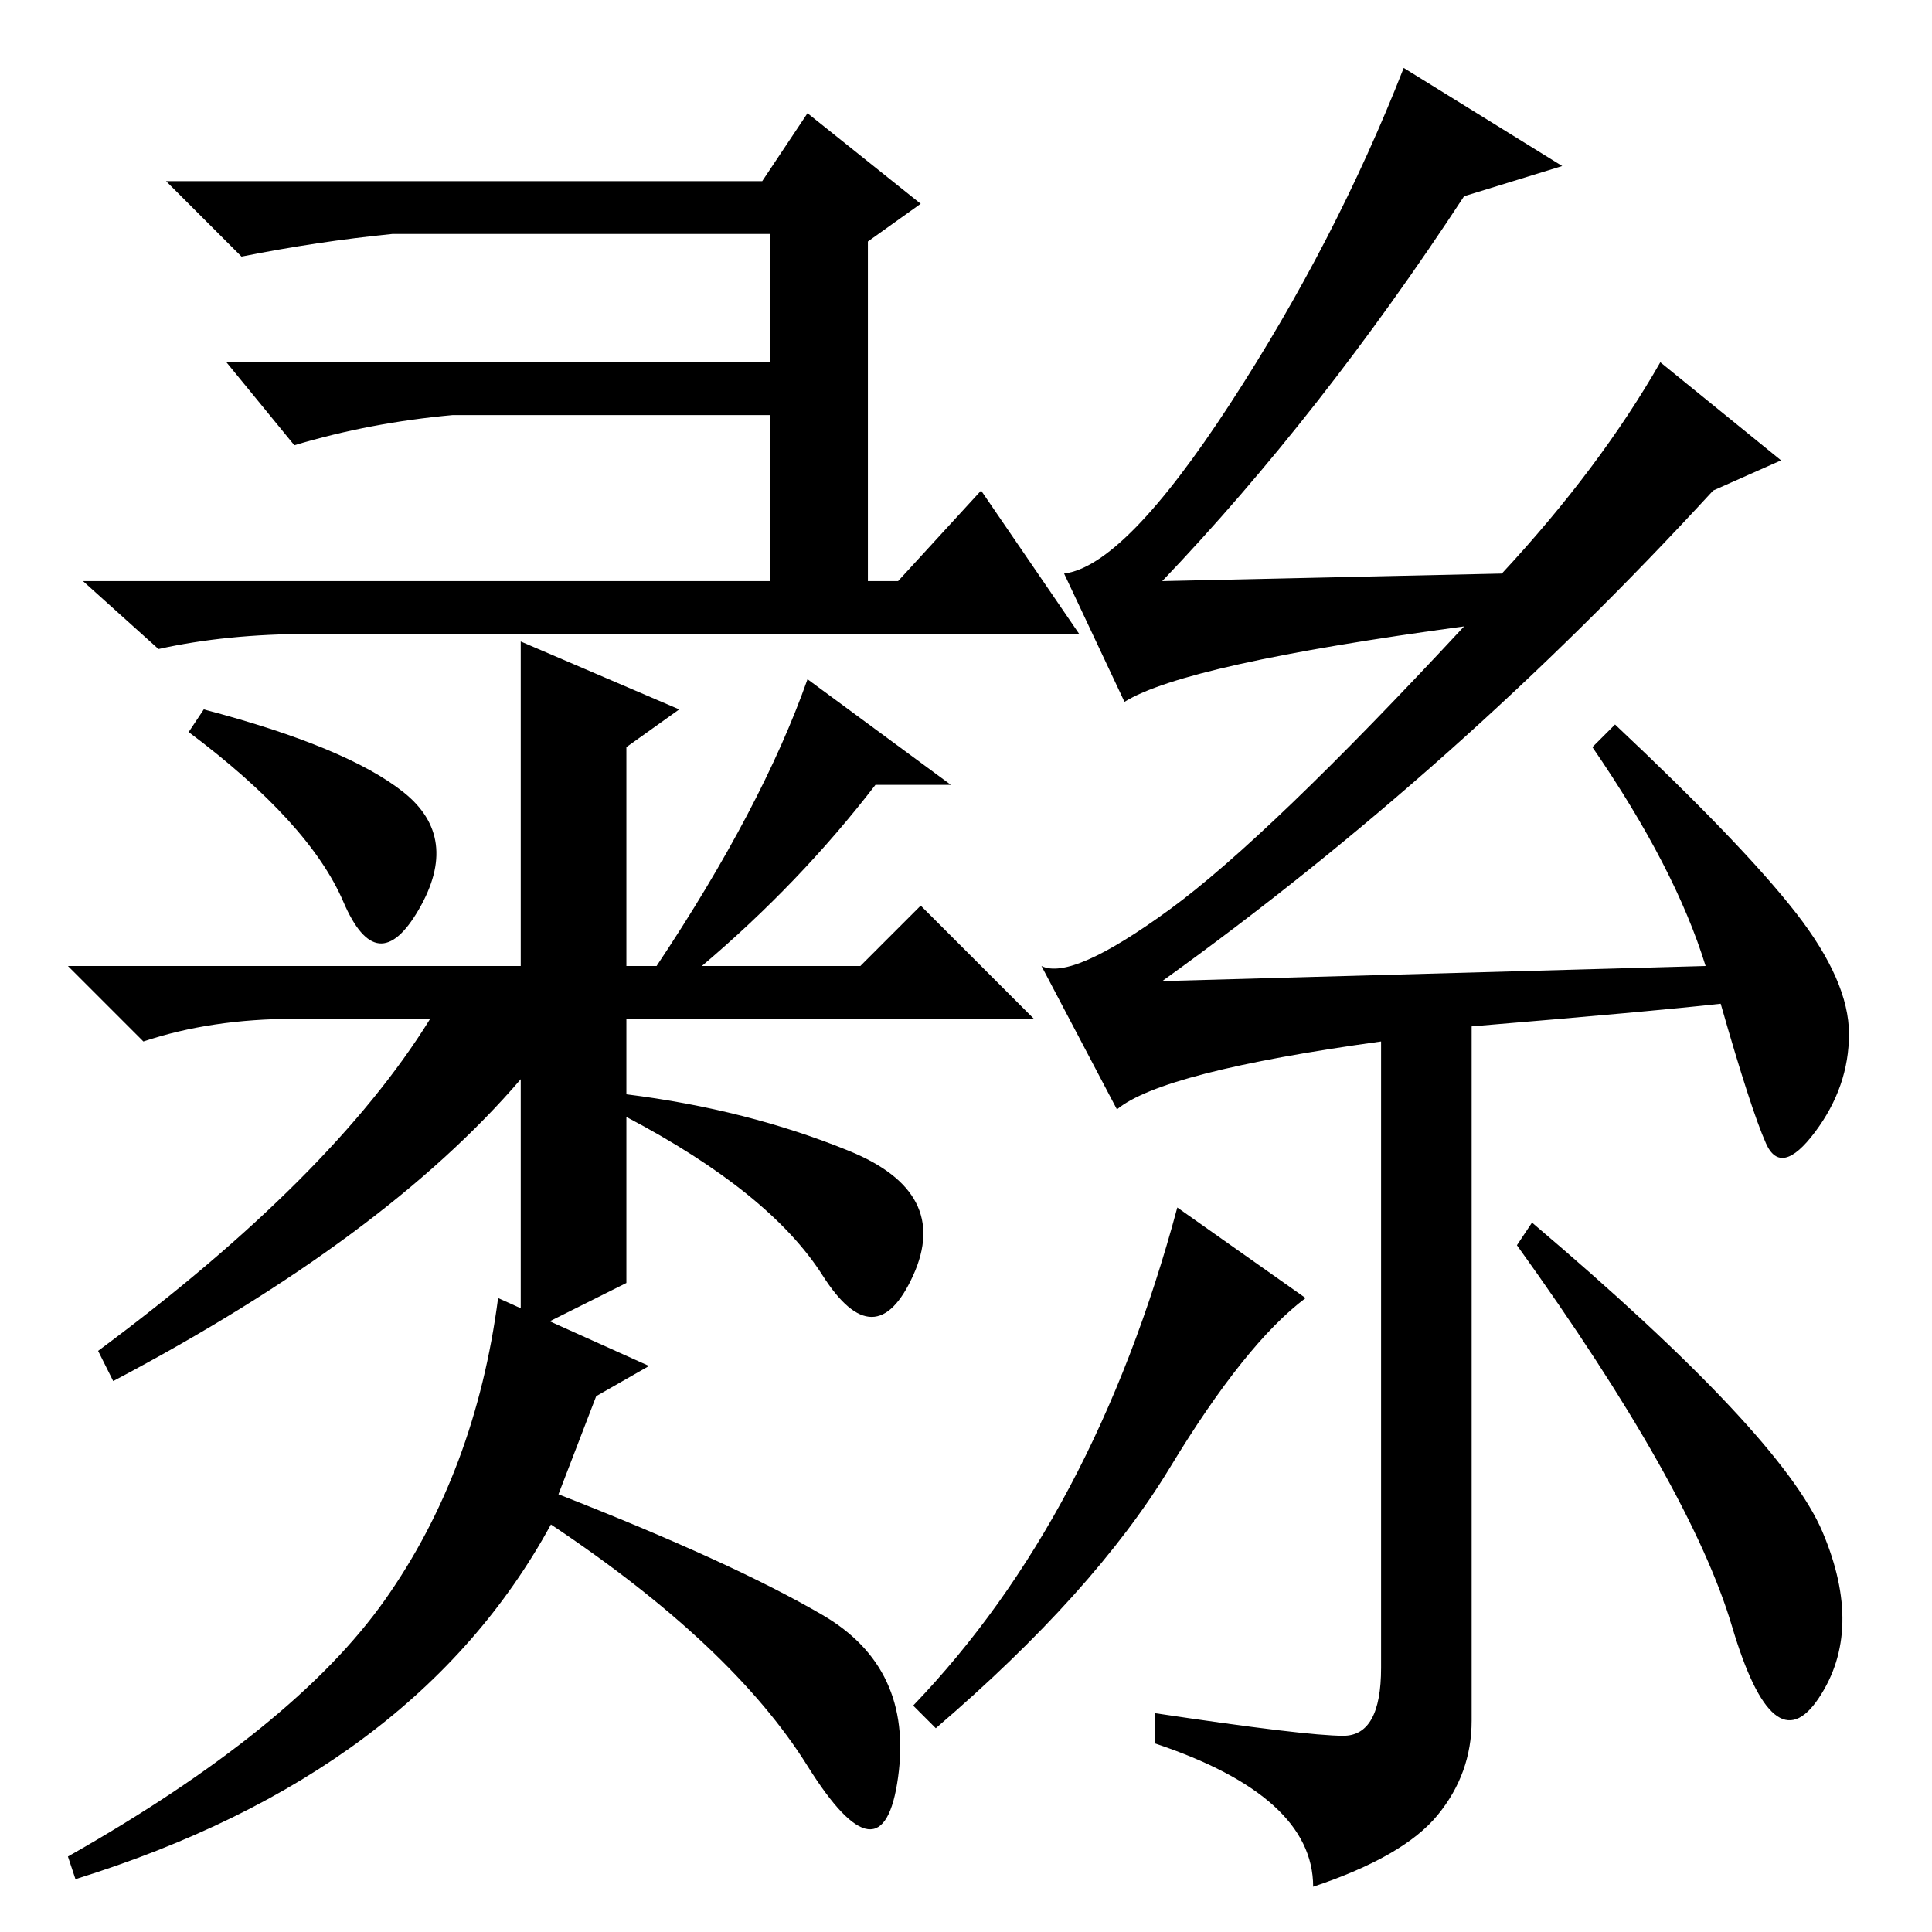 <?xml version="1.0" standalone="no"?>
<!DOCTYPE svg PUBLIC "-//W3C//DTD SVG 1.1//EN" "http://www.w3.org/Graphics/SVG/1.1/DTD/svg11.dtd" >
<svg xmlns="http://www.w3.org/2000/svg" xmlns:xlink="http://www.w3.org/1999/xlink" version="1.1" viewBox="0 -36 256 256">
  <g transform="matrix(1 0 0 -1 0 220)">
   <path fill="currentColor"
d="M101 232l6 9l15 -12l-7 -5v-45h4l11 12l13 -19h-102q-11 0 -20 -2l-10 9h91v22h-42q-11 -1 -21 -4l-9 11h72v17h-50q-10 -1 -20 -3l-10 10h79zM39 121q-11 0 -20 -3l-10 10h60v43l21 -9l-7 -5v-29h4q14 21 20 38l19 -14h-10q-10 -13 -23 -24h21l8 8l15 -15h-54v-10
q16 -2 29.5 -7.5t8.5 -16.5t-12 0t-26 21v-22l-14 -7v34q-18 -21 -54 -40l-2 4q31 23 44 44h-18zM25 159l2 3q19 -5 26.5 -11t2 -15.5t-10 1t-20.5 22.5zM74 58q23 -9 35 -16t10 -21.5t-12 1.5t-34 32q-18 -33 -63 -47l-1 3q30 17 42 34t15 40l20 -9l-7 -4zM195 120v-92
q0 -7 -4.5 -12.5t-16.5 -9.5q0 12 -21 19v4q20 -3 25 -3t5 9v83q-29 -4 -35 -9l-10 19q4 -2 17 7.5t39 37.5q-37 -5 -45 -10l-8 17q8 1 22 22.5t23 44.5l21 -13l-13 -4q-19 -29 -40 -51l45 1q13 14 21 28l16 -13l-9 -4q-34 -37 -73 -65l72 2q-4 13 -15 29l3 3q17 -16 24 -25
t7 -16t-4.5 -13t-6.5 -1.5t-6 18.5q-9 -1 -33 -3zM155 61.5q-10 -16.5 -31 -34.5l-3 3q24 25 35 66l17 -12q-8 -6 -18 -22.5zM241.5 53q5.5 -13 -0.5 -22t-11.5 9.5t-28.5 50.5l2 3q33 -28 38.5 -41z" />
  </g>

</svg>
